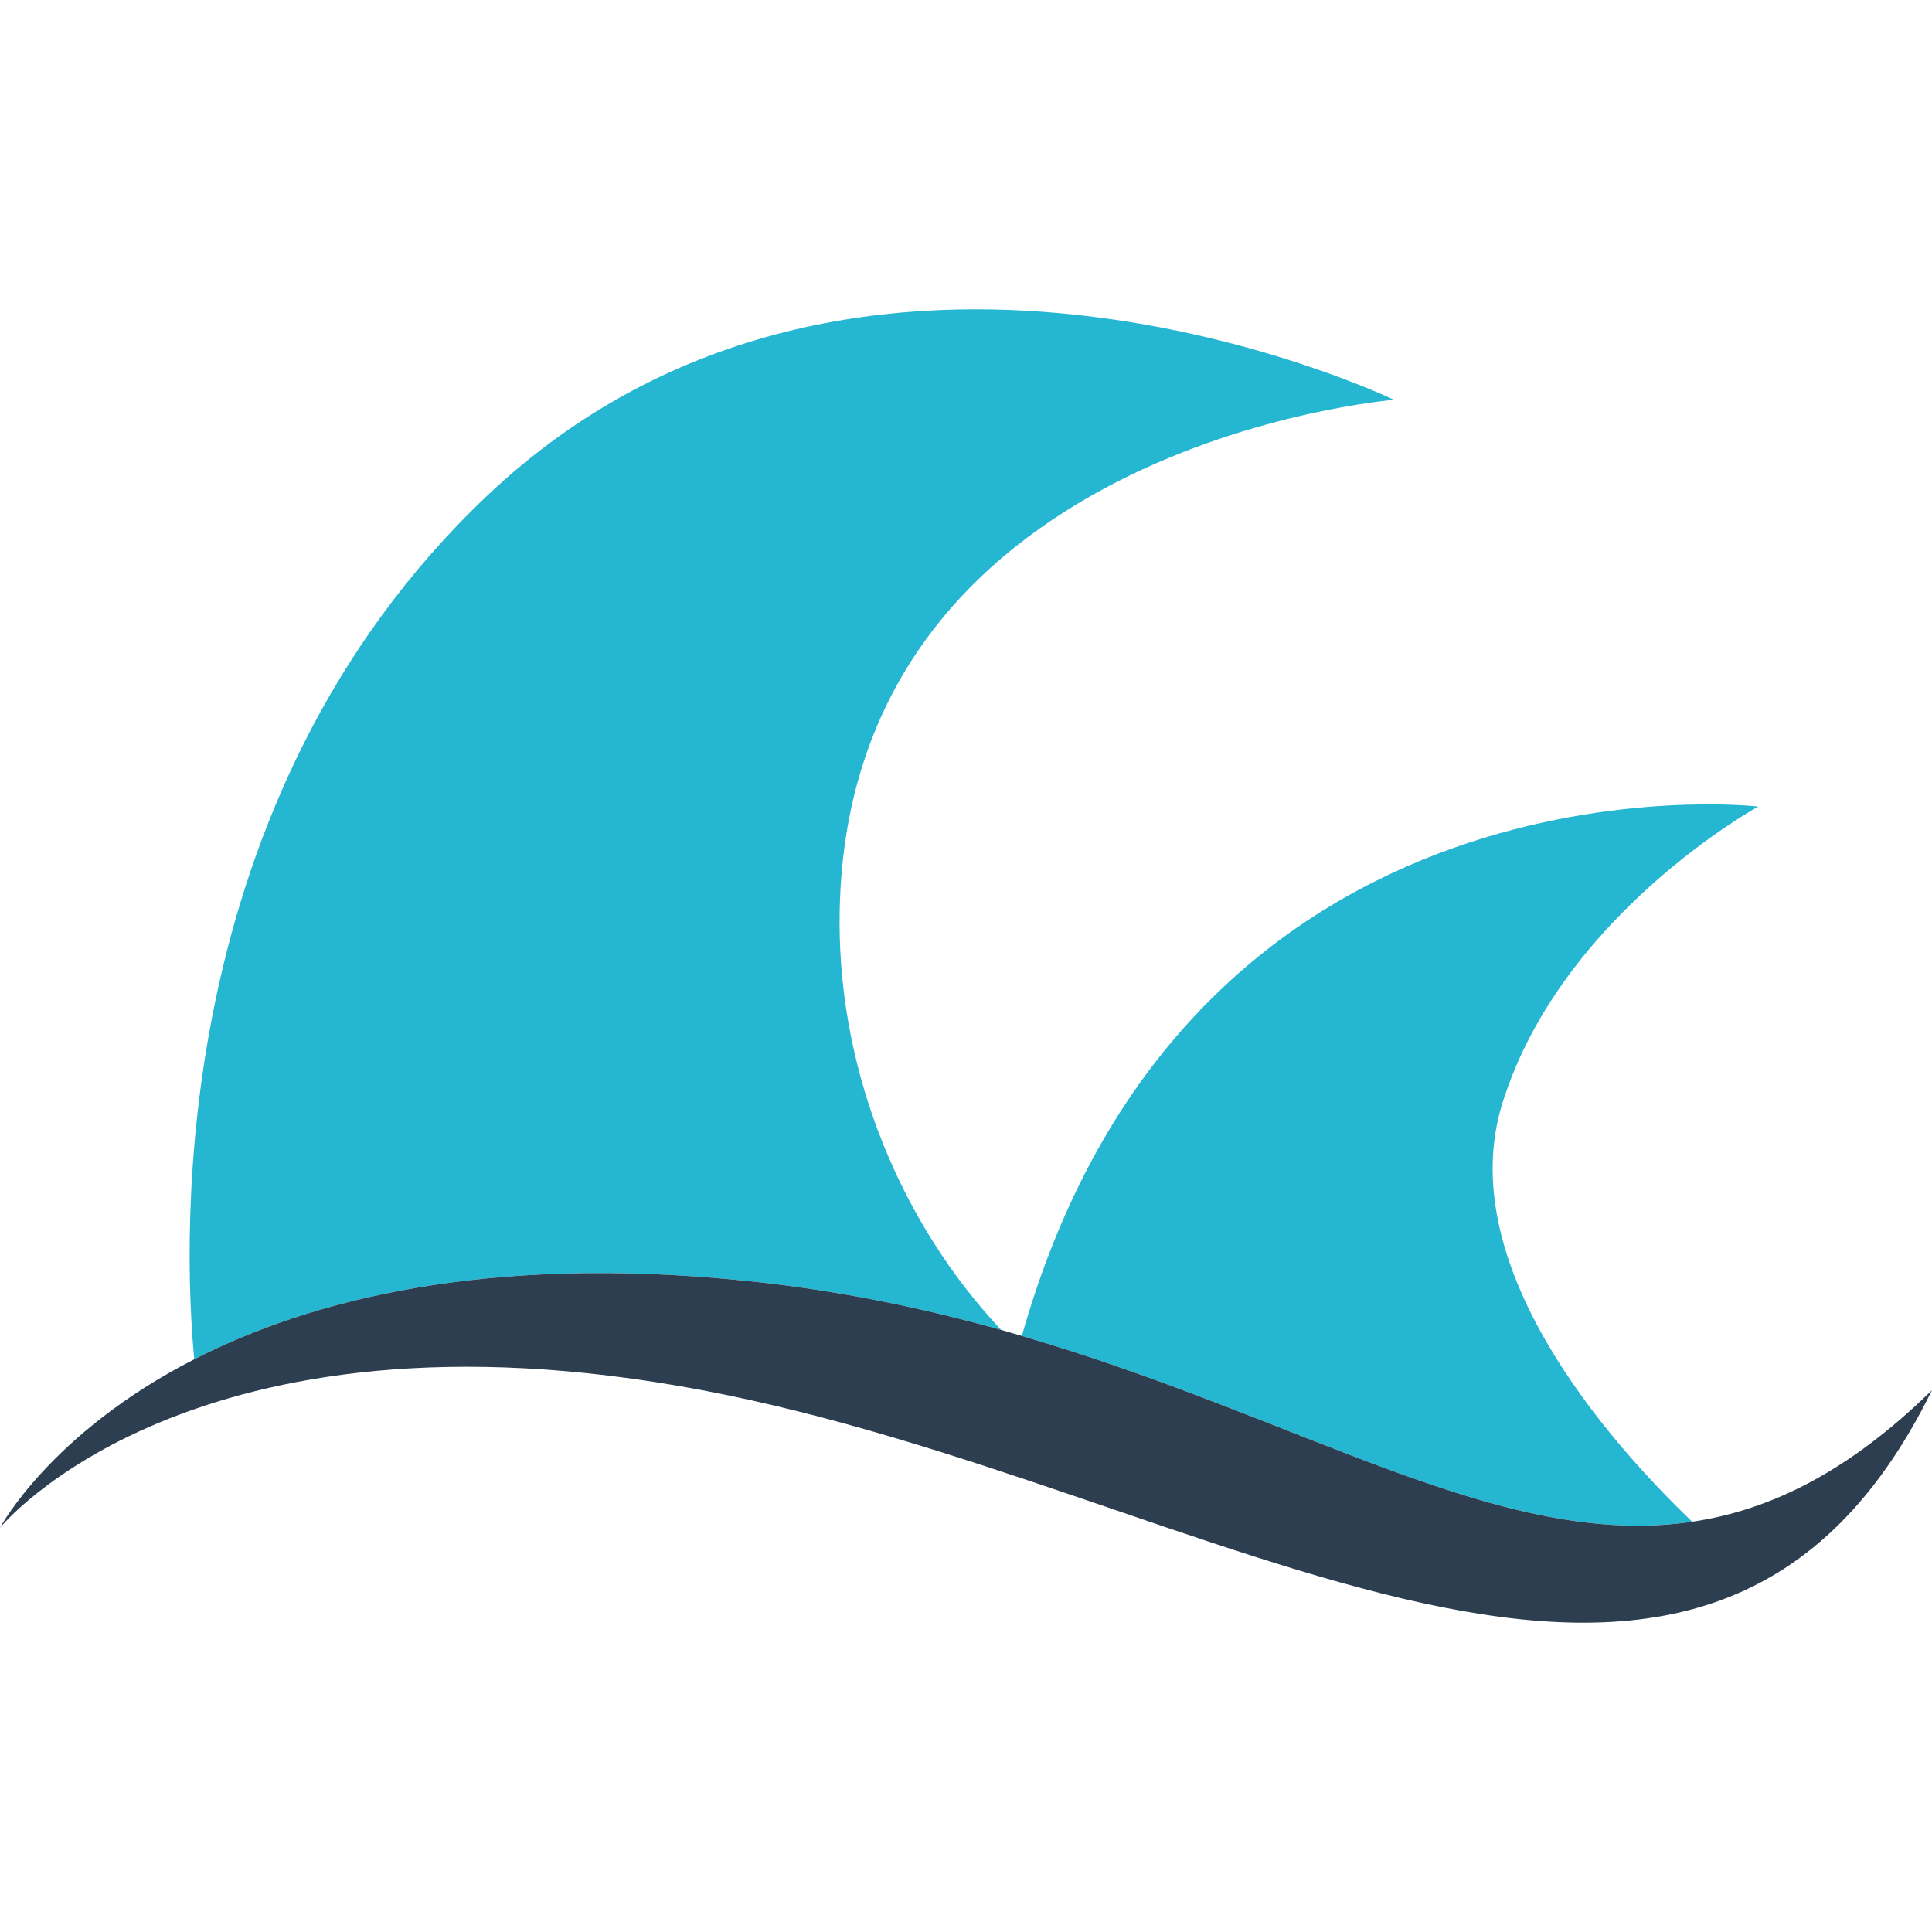 <?xml version="1.0" encoding="UTF-8"?>
<svg enable-background="new 0 0 512 512" version="1.1" viewBox="0 0 512 512" xml:space="preserve" xmlns="http://www.w3.org/2000/svg">
<g fill="#25B6D2">
	<path d="m448.46 403.27c-22.256-21.312-63.664-68.128-50.288-110.98 15.616-49.984 67.792-78.544 67.792-78.544s-150.54-17.44-195.17 140.29c74.88 21.904 126.98 56.768 177.66 49.232z"/>
	<path d="m197.2 339.38c24.752 2.512 47.296 7.248 68.112 13.056-26.352-28.048-42.816-67.44-42.816-108.03 0-126.58 146.93-138.45 146.93-138.45s-141.68-68.32-240.59 25.664c-84.48 80.288-80.368 196.37-77.36 228.61 30.544-15.648 77.04-27.808 145.73-20.848z"/>
</g>
<path d="m270.8 354.04c-1.824-0.528-3.632-1.072-5.488-1.6-20.816-5.808-43.36-10.56-68.112-13.056-68.688-6.96-115.18 5.2-145.73 20.848-38.24 19.584-51.472 44.64-51.472 44.64s50.32-62.08 186.05-36.464 264.7 124.83 325.95 0c-21.952 21.488-42.624 31.76-63.536 34.864-50.688 7.536-102.78-27.328-177.66-49.232z" fill="#2C3E50"/>
</svg>